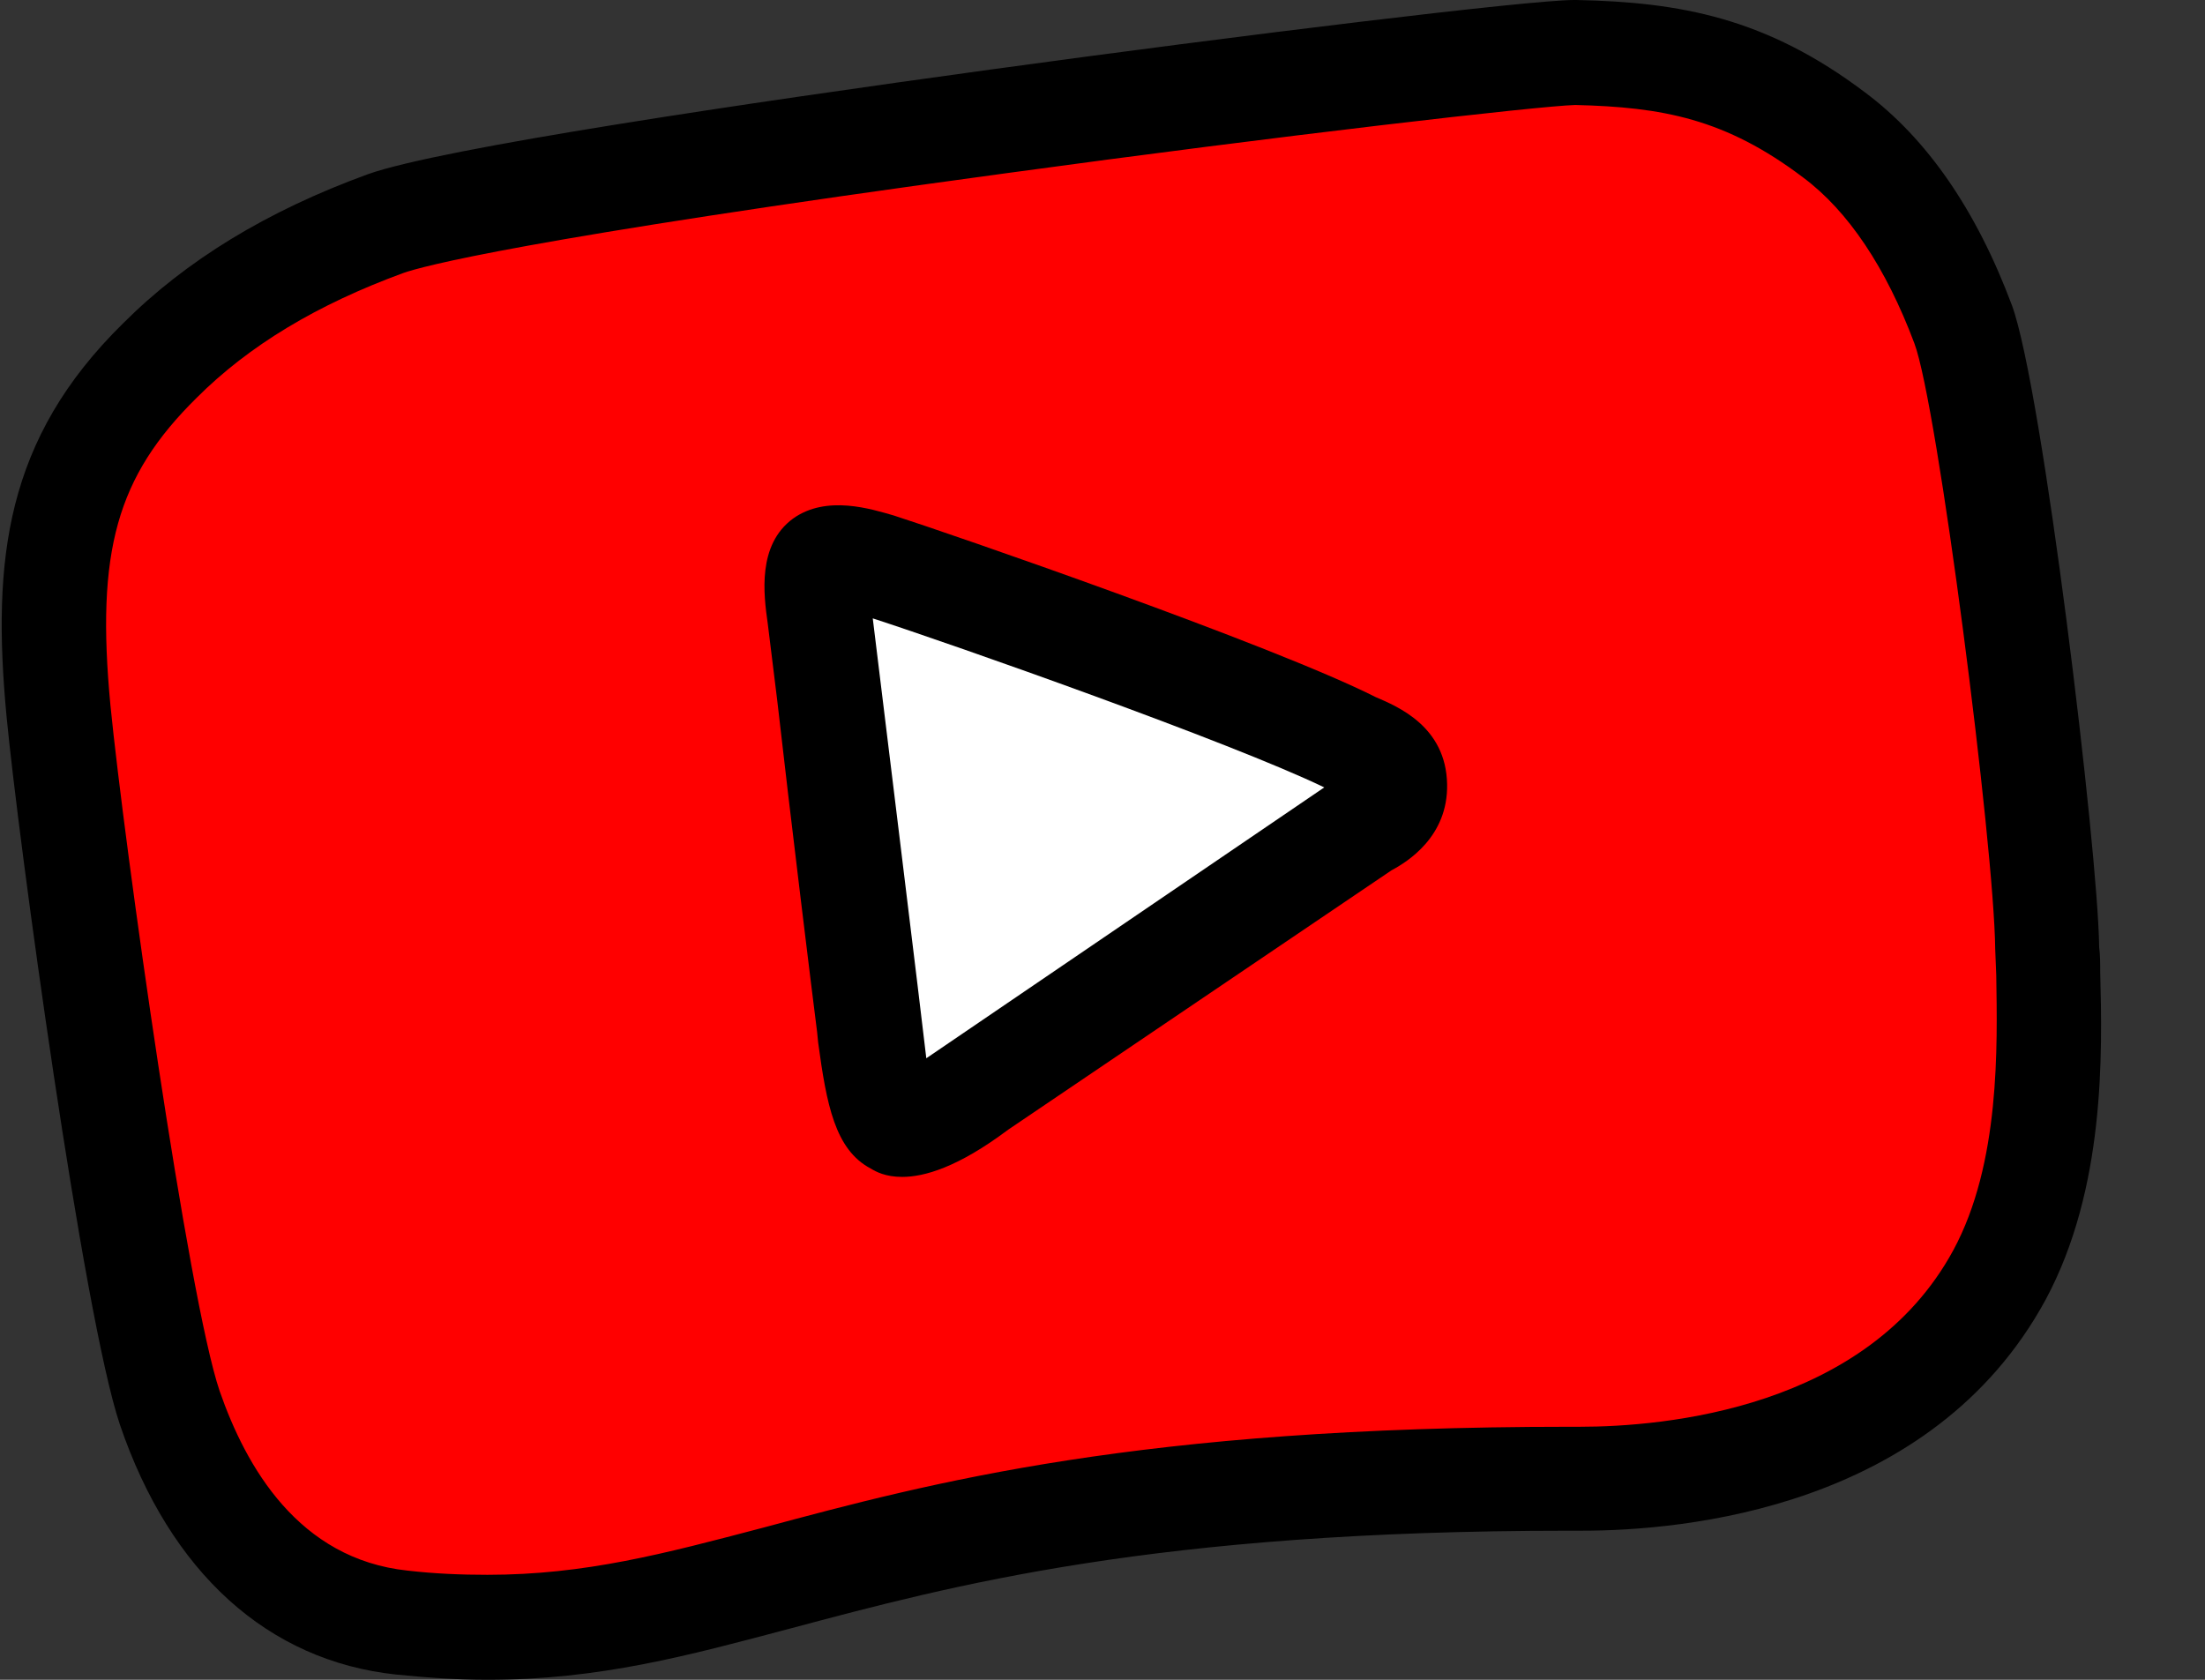 <svg width="21" height="16" viewBox="0 0 21 16" fill="none" xmlns="http://www.w3.org/2000/svg">
<rect x="0" y="0" width="21" height="16" fill="#333333" stroke="none"/>
<path d="M19.402 9.19C19.402 9.11 19.402 9.04 19.402 8.97C19.392 8.11 18.902 3.97 18.622 3.23C18.302 2.38 17.862 1.73 17.312 1.32C16.412 0.65 15.652 0.5 14.712 0.48H14.692C14.292 0.48 11.682 0.8 9.492 1.1C7.292 1.4 4.542 1.8 3.892 2.04C2.992 2.37 2.272 2.81 1.702 3.37C0.652 4.41 0.522 5.48 0.662 6.88C0.762 7.97 1.352 12.25 1.682 13.23C2.132 14.55 3.012 15.35 4.152 15.47C4.432 15.5 4.702 15.52 4.972 15.52C5.972 15.52 6.772 15.31 7.692 15.06C9.142 14.67 10.942 14.19 14.662 14.19H14.752H14.772C15.682 14.19 17.912 13.99 18.932 12.12C19.452 11.12 19.422 9.91 19.402 9.19Z" fill="#FF0000"/>
<path d="M20.002 9.26C20.002 9.18 20.002 9.1 19.992 9.02C19.982 8.1 19.452 3.7 19.162 2.91C18.822 2 18.352 1.32 17.762 0.88C16.822 0.17 16.002 0.02 15.012 0H14.992C14.562 0 11.782 0.34 9.452 0.66C7.122 0.98 4.202 1.41 3.502 1.66C2.542 2.01 1.772 2.48 1.172 3.08C0.052 4.18 -0.078 5.33 0.062 6.82C0.172 7.98 0.792 12.53 1.142 13.57C1.622 14.98 2.552 15.82 3.772 15.95C4.072 15.98 4.352 16 4.642 16C5.712 16 6.552 15.77 7.532 15.51C9.072 15.1 10.992 14.58 14.942 14.58H15.042H15.062C16.032 14.58 18.402 14.37 19.482 12.38C20.052 11.32 20.022 10.03 20.002 9.26ZM18.602 11.91C17.782 13.42 15.852 13.59 15.042 13.59H14.942C10.852 13.59 8.872 14.12 7.272 14.55C6.322 14.8 5.572 15 4.642 15C4.392 15 4.142 14.99 3.882 14.96C2.842 14.85 2.342 13.97 2.092 13.25C1.792 12.37 1.182 8.04 1.052 6.72C0.912 5.25 1.112 4.54 1.872 3.79C2.372 3.29 3.022 2.9 3.842 2.6C4.012 2.54 4.942 2.28 9.582 1.65C12.212 1.29 14.652 1.01 15.002 1C15.832 1.02 16.432 1.13 17.172 1.69C17.602 2.01 17.962 2.55 18.232 3.27C18.452 3.85 18.992 8.05 19.002 9.04L19.012 9.29C19.022 9.96 19.052 11.08 18.602 11.91Z" fill="black"/>
<path d="M9.602 10.76C9.122 11.12 8.802 11.21 8.592 11.21C8.432 11.21 8.342 11.16 8.292 11.13C7.952 10.95 7.872 10.52 7.792 9.93L7.782 9.83C7.742 9.52 7.522 7.73 7.402 6.67L7.312 5.94C7.272 5.66 7.212 5.19 7.552 4.94C7.872 4.71 8.302 4.85 8.512 4.91C9.042 5.08 12.112 6.14 13.102 6.64C13.312 6.73 13.772 6.92 13.782 7.47C13.792 7.97 13.402 8.21 13.252 8.29L9.602 10.76Z" fill="black"/>
<path d="M8.312 5.89C8.312 5.89 8.812 9.97 8.822 10.08C8.882 10.04 12.612 7.5 12.612 7.5C11.722 7.07 9.082 6.14 8.312 5.89Z" fill="white"/>
</svg>
